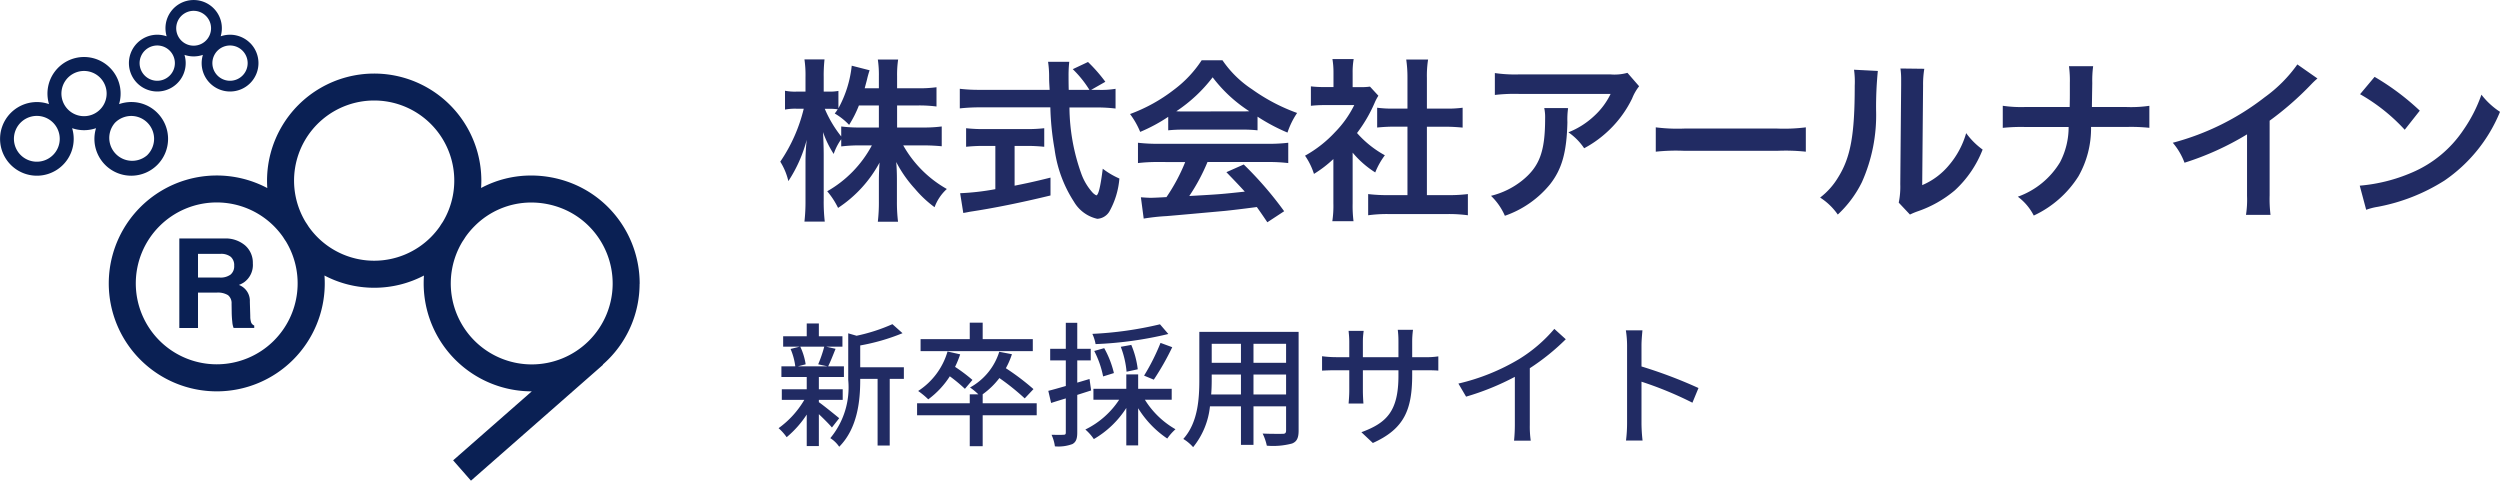 <svg xmlns="http://www.w3.org/2000/svg" width="185.563" height="35.681" viewBox="0 0 185.563 35.681">
  <g id="グループ_3446" data-name="グループ 3446" transform="translate(-13.5 -18.659)">
    <path id="パス_2025" data-name="パス 2025" d="M9.087-7.514h1.534a10.067,10.067,0,0,1,1.391.078v-1.43a9.56,9.56,0,0,1-1.391.078H9.087v-.9a7.633,7.633,0,0,1,.078-1.235H7.657a7.744,7.744,0,0,1,.078,1.235v.9H6.682c.065-.247.091-.338.169-.637a7.084,7.084,0,0,1,.195-.7L5.72-10.465a8.371,8.371,0,0,1-.988,3.159V-8.593a3.514,3.514,0,0,1-.7.052H3.64V-9.594A11.225,11.225,0,0,1,3.7-10.933H2.21a7.993,7.993,0,0,1,.078,1.339v1.053h-.65a3.742,3.742,0,0,1-.871-.065v1.4a3.951,3.951,0,0,1,.871-.065h.52A11.929,11.929,0,0,1,.416-3.341a4.726,4.726,0,0,1,.6,1.443A10.306,10.306,0,0,0,2.379-4.966a14.975,14.975,0,0,0-.091,1.677V-.494a13.192,13.192,0,0,1-.078,1.6H3.718a12.9,12.9,0,0,1-.078-1.6V-3.822c0-.572-.026-1.287-.052-1.716a7.559,7.559,0,0,0,.793,1.625A4.086,4.086,0,0,1,4.94-5.005v.533A11.18,11.18,0,0,1,6.357-4.55h.858A8.534,8.534,0,0,1,3.9-1.144,5.784,5.784,0,0,1,4.706.091,9.292,9.292,0,0,0,7.787-3.276c-.039.507-.052.975-.052,1.339V-.39a12.456,12.456,0,0,1-.078,1.508h1.5A11.87,11.87,0,0,1,9.074-.39V-2.028c0-.377-.013-.845-.052-1.287a9.2,9.2,0,0,0,1.391,1.989A8.346,8.346,0,0,0,11.869.039a3.4,3.4,0,0,1,.91-1.352A8.508,8.508,0,0,1,9.542-4.55H11c.559,0,.975.026,1.4.065V-5.954a10.332,10.332,0,0,1-1.391.078H9.087Zm-1.352,0v1.638H6.357A10.484,10.484,0,0,1,4.94-5.954v.741A8.771,8.771,0,0,1,3.718-7.267h.325a4.65,4.65,0,0,1,.637.039c-.065.1-.1.156-.221.312a4.755,4.755,0,0,1,1.066.845,8.35,8.35,0,0,0,.728-1.443ZM23.491-8.671l1.053-.6a11.527,11.527,0,0,0-1.287-1.469l-1.131.533a7.99,7.99,0,0,1,1.235,1.534H21.827c-.013-.429-.013-.806-.013-1.027a8.92,8.92,0,0,1,.052-1.053H20.293a7.494,7.494,0,0,1,.078,1.014c0,.39,0,.39.039,1.066H15.262a11.953,11.953,0,0,1-1.521-.078v1.456a13.647,13.647,0,0,1,1.521-.078h5.2a20.389,20.389,0,0,0,.312,3.094A9.45,9.45,0,0,0,22.217-.364,2.689,2.689,0,0,0,23.946.9a1.119,1.119,0,0,0,.9-.546,6,6,0,0,0,.741-2.444,5.828,5.828,0,0,1-1.235-.728c-.169,1.352-.325,1.976-.481,1.976a.955.955,0,0,1-.3-.234,4.232,4.232,0,0,1-.78-1.287,14.817,14.817,0,0,1-.91-5h1.9a11.4,11.4,0,0,1,1.521.078V-8.749a6.283,6.283,0,0,1-1.261.078ZM16.38-4.511V-1.3a18.488,18.488,0,0,1-2.613.3L14,.468c.221-.039.364-.065.481-.091,1.742-.26,3.8-.676,5.993-1.209V-2.158c-1.248.312-1.755.416-2.665.6V-4.511h.9a12.561,12.561,0,0,1,1.3.065V-5.824a11.049,11.049,0,0,1-1.313.065H15.548a11.551,11.551,0,0,1-1.339-.065v1.378a12.635,12.635,0,0,1,1.313-.065ZM29.211-5.668a10.4,10.4,0,0,1,1.118-.052h4.342a9.875,9.875,0,0,1,1.17.052V-6.682A13.862,13.862,0,0,0,38.064-5.5a5.789,5.789,0,0,1,.715-1.456A13.741,13.741,0,0,1,35.438-8.71a7.9,7.9,0,0,1-2.2-2.158H31.694A8.56,8.56,0,0,1,29.64-8.684a12.131,12.131,0,0,1-3.263,1.807,6.038,6.038,0,0,1,.754,1.326,12.232,12.232,0,0,0,2.08-1.118Zm1.131-1.4c-.234,0-.312,0-.533-.013a11.1,11.1,0,0,0,2.7-2.522A10.59,10.59,0,0,0,35.23-7.085c-.247.013-.364.013-.572.013Zm.13,3.757a13.461,13.461,0,0,1-1.391,2.6c-.663.039-1.053.052-1.144.052-.182,0-.4-.013-.754-.039L27.391.884A15.458,15.458,0,0,1,29.068.7c.52-.039,3.094-.273,4.381-.39C33.93.26,34.71.169,35.789.026c.221.312.351.494.78,1.131L37.817.338a26.6,26.6,0,0,0-3-3.471l-1.287.572c.728.754.949.988,1.365,1.443-1.82.195-1.82.195-4.121.325a14.132,14.132,0,0,0,1.352-2.522H36.6a12.1,12.1,0,0,1,1.521.078V-4.745a12.24,12.24,0,0,1-1.521.078H28.5a12.768,12.768,0,0,1-1.534-.078v1.508A12.179,12.179,0,0,1,28.5-3.315Zm12.428-.7a7.136,7.136,0,0,0,1.677,1.469,5.544,5.544,0,0,1,.715-1.274,7.665,7.665,0,0,1-2.067-1.651,10.681,10.681,0,0,0,1.3-2.223,3.614,3.614,0,0,1,.286-.546l-.624-.676a4.735,4.735,0,0,1-.754.039H42.9V-9.945a5.541,5.541,0,0,1,.078-1.014H41.4a5.969,5.969,0,0,1,.078.988v1.092h-.65a7.937,7.937,0,0,1-1.027-.052v1.443A8.9,8.9,0,0,1,40.9-7.54h2.119a7.724,7.724,0,0,1-1.417,2,8.966,8.966,0,0,1-2.236,1.755,5.037,5.037,0,0,1,.663,1.352A8.761,8.761,0,0,0,41.47-3.536V-.273a7.777,7.777,0,0,1-.078,1.352h1.573A9.232,9.232,0,0,1,42.9-.247Zm5.512-1.924H49.79c.455,0,.858.026,1.274.065V-7.345a8.455,8.455,0,0,1-1.274.065H48.412V-9.568A7.621,7.621,0,0,1,48.5-10.92H46.878a9.2,9.2,0,0,1,.091,1.352V-7.28h-.975a8.776,8.776,0,0,1-1.274-.065v1.469c.416-.039.832-.065,1.274-.065h.975V-.858H45.552a11.788,11.788,0,0,1-1.5-.078V.637A10.484,10.484,0,0,1,45.526.546h4.446a10.675,10.675,0,0,1,1.482.091V-.936a11.151,11.151,0,0,1-1.482.078h-1.56Zm14.885-4a3.579,3.579,0,0,1-1.261.117H55.25a10.364,10.364,0,0,1-1.794-.1v1.625a12.5,12.5,0,0,1,1.768-.078h6.825a5.391,5.391,0,0,1-1.235,1.651,6.028,6.028,0,0,1-1.9,1.2,4.394,4.394,0,0,1,1.17,1.183,8.131,8.131,0,0,0,1.56-1.079,8.25,8.25,0,0,0,2-2.613,3.613,3.613,0,0,1,.52-.91ZM57.122-7.319a3.292,3.292,0,0,1,.065.78c0,2.457-.416,3.575-1.742,4.628A5.994,5.994,0,0,1,53.17-.806,4.589,4.589,0,0,1,54.2.676a7.512,7.512,0,0,0,3.354-2.34c.884-1.131,1.235-2.379,1.287-4.6a5.969,5.969,0,0,1,.052-1.053ZM65.4-4.082a14.271,14.271,0,0,1,2.119-.065h6.9a14.271,14.271,0,0,1,2.119.065V-5.889a12.767,12.767,0,0,1-2.106.091H67.509A12.767,12.767,0,0,1,65.4-5.889Zm14.716-6.084a6.534,6.534,0,0,1,.052,1.183c0,3.64-.3,5.317-1.235,6.812A5.341,5.341,0,0,1,77.6-.676,4.627,4.627,0,0,1,78.91.585,8.278,8.278,0,0,0,80.7-1.82a12.172,12.172,0,0,0,1.053-5.343,27.171,27.171,0,0,1,.13-2.912Zm3.445-.091a5.626,5.626,0,0,1,.052.858v.39l-.065,7.332A5.826,5.826,0,0,1,83.434-.3l.832.884a5.656,5.656,0,0,1,.559-.234,8.586,8.586,0,0,0,2.769-1.56,8.068,8.068,0,0,0,2.067-3.029A5.449,5.449,0,0,1,88.439-5.46a6.352,6.352,0,0,1-1.274,2.379A5.226,5.226,0,0,1,85.176-1.6L85.241-9a7.045,7.045,0,0,1,.091-1.235ZM97.773-7.4c0-.143,0-.143.013-1l.013-.78a8.2,8.2,0,0,1,.065-1.248H96.07a8.184,8.184,0,0,1,.065,1.248v.767c0,.234,0,.468-.013,1.014H92.846a9.4,9.4,0,0,1-1.69-.091V-5.85a13.353,13.353,0,0,1,1.664-.065h3.224A5.62,5.62,0,0,1,95.407-3.3,6,6,0,0,1,92.274-.741a4.038,4.038,0,0,1,1.183,1.4,7.827,7.827,0,0,0,3.315-2.912,7.177,7.177,0,0,0,.936-3.666h2.665a13.353,13.353,0,0,1,1.664.065V-7.488a9.312,9.312,0,0,1-1.69.091Zm15.249-3.159A10.4,10.4,0,0,1,110.6-8.125a18.986,18.986,0,0,1-6.825,3.38,4.89,4.89,0,0,1,.871,1.482,21.063,21.063,0,0,0,4.641-2.106V-.793a7.312,7.312,0,0,1-.078,1.4h1.82a9.834,9.834,0,0,1-.065-1.443V-6.383a22.988,22.988,0,0,0,3.068-2.678,5.355,5.355,0,0,1,.481-.455Zm4.654,2.21a13.649,13.649,0,0,1,3.315,2.639l1.118-1.417a18.412,18.412,0,0,0-3.354-2.509Zm.455,8.58a4.6,4.6,0,0,1,.858-.221,14.042,14.042,0,0,0,4.953-1.95,11.409,11.409,0,0,0,4.121-5.1,5.606,5.606,0,0,1-1.378-1.274,10.855,10.855,0,0,1-1.326,2.6A8.686,8.686,0,0,1,121.5-2.522a12.387,12.387,0,0,1-3.848.962Z" transform="translate(71 34)" fill="#212b63"/>
    <path id="パス_2026" data-name="パス 2026" d="M3.68-6.61A9.63,9.63,0,0,1,3.23-5.3l.69.15H1.72L2.3-5.3a4.626,4.626,0,0,0-.4-1.31ZM4.79-1.3c-.23-.19-1.15-.94-1.51-1.19v-.17H5.05v-.79H3.28v-.91H5.14v-.79H3.97c.17-.34.36-.83.55-1.3l-.7-.16H5.03v-.77H3.28v-.95h-.9v.95H.63v.77H1.86l-.68.17a4.793,4.793,0,0,1,.35,1.29H.5v.79H2.38v.91H.53v.79H2.2A6.833,6.833,0,0,1,.29-.56a3.832,3.832,0,0,1,.6.67A7.523,7.523,0,0,0,2.38-1.57V.77h.9V-1.6c.37.35.77.75.97.99Zm4.8-3.78H6.35V-6.7a15.24,15.24,0,0,0,3.14-.91l-.75-.67a13.208,13.208,0,0,1-2.66.86L5.46-7.6v3.46A5.891,5.891,0,0,1,4.13.18a2.241,2.241,0,0,1,.66.64C6.17-.57,6.35-2.65,6.35-4.13v-.09H7.64V.73h.9V-4.22H9.59Zm9.57-2.09H15.44V-8.39h-.96v1.22H10.83v.89h8.33ZM14.68-4.14a12.315,12.315,0,0,0-1.29-.97,7.553,7.553,0,0,0,.38-.93l-.94-.21a5.228,5.228,0,0,1-2.18,2.93,5.89,5.89,0,0,1,.75.62A6.415,6.415,0,0,0,13-4.41a11.24,11.24,0,0,1,1.12.93Zm4.77,1.73H15.44v-.66h-.01a5.721,5.721,0,0,0,1.25-1.21,17.507,17.507,0,0,1,1.88,1.51l.65-.69a17.837,17.837,0,0,0-2.05-1.55,5.726,5.726,0,0,0,.45-1.04l-.94-.18A4.58,4.58,0,0,1,14.5-3.58a4.5,4.5,0,0,1,.62.51h-.64v.66H10.57v.89h3.91V.78h.96v-2.3h4.01ZM28.6-8.27a26.884,26.884,0,0,1-5.02.71,3.048,3.048,0,0,1,.24.76,27.691,27.691,0,0,0,5.4-.75Zm-.46,4.11a19.52,19.52,0,0,0,1.37-2.41l-.87-.32a15.764,15.764,0,0,1-1.22,2.43Zm-1.19-.77a6.6,6.6,0,0,0-.48-1.81l-.78.14a6.867,6.867,0,0,1,.43,1.85Zm-1.77.28a7.1,7.1,0,0,0-.72-1.85l-.74.21a7.136,7.136,0,0,1,.66,1.89Zm-1.81.44-.91.27V-5.59h1v-.86h-1V-8.38h-.85v1.93H20.45v.86h1.16v1.9c-.49.14-.94.27-1.3.36l.21.9c.33-.11.7-.22,1.09-.34V-.24c0,.14-.05.17-.18.17-.11.01-.48.01-.88,0a2.969,2.969,0,0,1,.25.86A2.983,2.983,0,0,0,22.1.62c.27-.15.36-.4.36-.86V-3.03c.34-.11.69-.22,1.03-.33Zm6.1,1.54v-.81H26.98V-4.55H26.1v1.07H23.66v.81h1.91A6.3,6.3,0,0,1,23.06-.46a3.562,3.562,0,0,1,.63.71A7.058,7.058,0,0,0,26.1-2.06V.72h.88V-2.04A7.406,7.406,0,0,0,29.14.21a4.019,4.019,0,0,1,.61-.69,6.417,6.417,0,0,1-2.27-2.19Zm6.07-.39V-4.54h2.42v1.48Zm-3.14,0c.03-.37.04-.74.04-1.08v-.4h2.17v1.48Zm2.21-3.76v1.41H32.44V-6.82Zm3.35,1.41H35.54V-6.82h2.42Zm.93-2.3H31.52v3.56c0,1.41-.1,3.18-1.19,4.39a3.078,3.078,0,0,1,.73.61,5.736,5.736,0,0,0,1.25-3.03h2.3V.68h.93V-2.18h2.42V-.39c0,.19-.07.25-.25.25s-.85.01-1.49-.02a3.842,3.842,0,0,1,.31.9A5.474,5.474,0,0,0,38.4.58c.36-.14.49-.42.49-.96Zm8.43,1.88V-6.99a6.52,6.52,0,0,1,.06-.87H46.25a6.9,6.9,0,0,1,.05.87v1.16H43.66V-6.98a5.389,5.389,0,0,1,.06-.8H42.6c.01.13.05.45.05.8v1.15h-.98a8.129,8.129,0,0,1-1.04-.07v1.07c.16-.01.57-.03,1.04-.03h.98v1.5c0,.41-.04.83-.05.97h1.1c-.01-.14-.04-.56-.04-.97v-1.5H46.3v.4c0,2.65-.88,3.51-2.75,4.2l.85.8c2.34-1.05,2.92-2.48,2.92-5.06v-.34h.95c.47,0,.83.01.99.03V-5.89a5.658,5.658,0,0,1-1,.06Zm8.73.82a16.588,16.588,0,0,0,2.67-2.15l-.85-.77a10.939,10.939,0,0,1-2.61,2.24,15.7,15.7,0,0,1-4.51,1.82l.57.97a19.169,19.169,0,0,0,3.62-1.47V-.81A11.588,11.588,0,0,1,54.88.37h1.24a7.52,7.52,0,0,1-.07-1.18ZM68.57-3.54a34.507,34.507,0,0,0-4.23-1.6V-6.7c0-.35.04-.79.07-1.12H63.18a7.239,7.239,0,0,1,.09,1.12V-.92A10.468,10.468,0,0,1,63.19.36h1.23a11.718,11.718,0,0,1-.08-1.28V-4.01a26.659,26.659,0,0,1,3.78,1.56Z" transform="translate(71 51)" fill="#212b63"/>
    <g id="グループ_2953" data-name="グループ 2953" transform="translate(13.5 18.659)">
      <path id="パス_944" data-name="パス 944" d="M11.675,44.223a2.71,2.71,0,0,0-1.916-.8,2.8,2.8,0,0,0-.921.155,2.715,2.715,0,1,0-5.2,0,2.733,2.733,0,1,0,1.715,1.786,2.713,2.713,0,0,0,1.774,0,2.755,2.755,0,0,0-.119.8,2.735,2.735,0,0,0,2.738,2.728h0a2.735,2.735,0,0,0,1.928-4.669m-7.74,3.134a1.7,1.7,0,1,1,.5-1.2,1.689,1.689,0,0,1-.5,1.2m1.116-3.376a1.678,1.678,0,1,1,1.187.492,1.671,1.671,0,0,1-1.187-.492m5.89,3.376a1.7,1.7,0,0,1-2.4-2.4h0a1.709,1.709,0,0,1,1.218-.5,1.7,1.7,0,0,1,1.68,1.68,1.708,1.708,0,0,1-.5,1.218" transform="translate(0 -35.85)" fill="#0a2054"/>
      <path id="パス_945" data-name="パス 945" d="M99.669,3.195a2.11,2.11,0,0,0-2.186-.5,2.093,2.093,0,1,0-4.01,0,2.107,2.107,0,1,0,1.322,1.377,2.094,2.094,0,0,0,1.368,0,2.136,2.136,0,0,0-.092.62,2.108,2.108,0,0,0,2.112,2.1h0a2.108,2.108,0,0,0,1.486-3.6M93.7,5.611a1.309,1.309,0,1,1,.383-.925,1.3,1.3,0,0,1-.383.925m.861-2.6a1.293,1.293,0,1,1,.915.379,1.288,1.288,0,0,1-.915-.379m4.541,2.6a1.309,1.309,0,1,1,.383-.925,1.3,1.3,0,0,1-.383.925" transform="translate(-81.103)" fill="#0a2054"/>
      <path id="パス_946" data-name="パス 946" d="M115.955,67.327a8.034,8.034,0,0,0-2.347-5.7,7.948,7.948,0,0,0-2.684-1.768,8.21,8.21,0,0,0-3.04-.579,7.863,7.863,0,0,0-3.7.926q.018-.268.019-.54a7.953,7.953,0,1,0-15.907,0c0,.183.007.365.019.545a8.015,8.015,0,0,0-11.767,7.069s0,.009,0,.014h0A8.014,8.014,0,0,0,84.567,75.3h0a8.014,8.014,0,0,0,8.013-8.015q0-.294-.021-.583a7.923,7.923,0,0,0,3.693.909h0a7.923,7.923,0,0,0,3.691-.908q-.021.291-.021.583A8.015,8.015,0,0,0,107.94,75.3h.007l-5.838,5.121,1.324,1.509,9.8-8.6-.015-.018c.131-.115.259-.234.384-.359a7.954,7.954,0,0,0,2.347-5.63m-27.14,4.21a6.007,6.007,0,1,1,0-8.495,6.078,6.078,0,0,1,.678.81q.1.163.21.321a6.01,6.01,0,0,1-.889,7.364m11.643-7.671a5.945,5.945,0,0,1-8.408,0,6,6,0,0,1-.67-.8q-.1-.163-.21-.322a5.946,5.946,0,1,1,10.175-.009q-.117.169-.224.342a6.009,6.009,0,0,1-.662.788M107.94,73.3a6.009,6.009,0,0,1-5.138-9.12q.114-.165.22-.337a6.074,6.074,0,0,1,.671-.8,5.924,5.924,0,0,1,4.191-1.759,6.2,6.2,0,0,1,2.3.436,5.939,5.939,0,0,1,2.007,1.323,6.023,6.023,0,0,1,1.759,4.285A6.007,6.007,0,0,1,107.94,73.3" transform="translate(-68.475 -46.252)" fill="#0a2054"/>
      <path id="パス_947" data-name="パス 947" d="M126.153,167.765H129.5a2.238,2.238,0,0,1,1.529.508,1.7,1.7,0,0,1,.581,1.34,1.578,1.578,0,0,1-.646,1.4,1.812,1.812,0,0,1-.389.2,1.675,1.675,0,0,1,.221.109,1.263,1.263,0,0,1,.592,1.139l.032,1.089a1.37,1.37,0,0,0,.068.461.441.441,0,0,0,.226.217v.176h-1.533a1.545,1.545,0,0,1-.095-.445,6.894,6.894,0,0,1-.045-.734l-.009-.615a.763.763,0,0,0-.264-.637,1.449,1.449,0,0,0-.847-.19H127.54v2.625h-1.387Zm1.387,2.9h1.609a1.257,1.257,0,0,0,.807-.219.8.8,0,0,0,.269-.662.819.819,0,0,0-.255-.658,1.151,1.151,0,0,0-.766-.219H127.54Z" transform="translate(-112.843 -150.064)" fill="#0a2054"/>
    </g>
  </g>
</svg>
